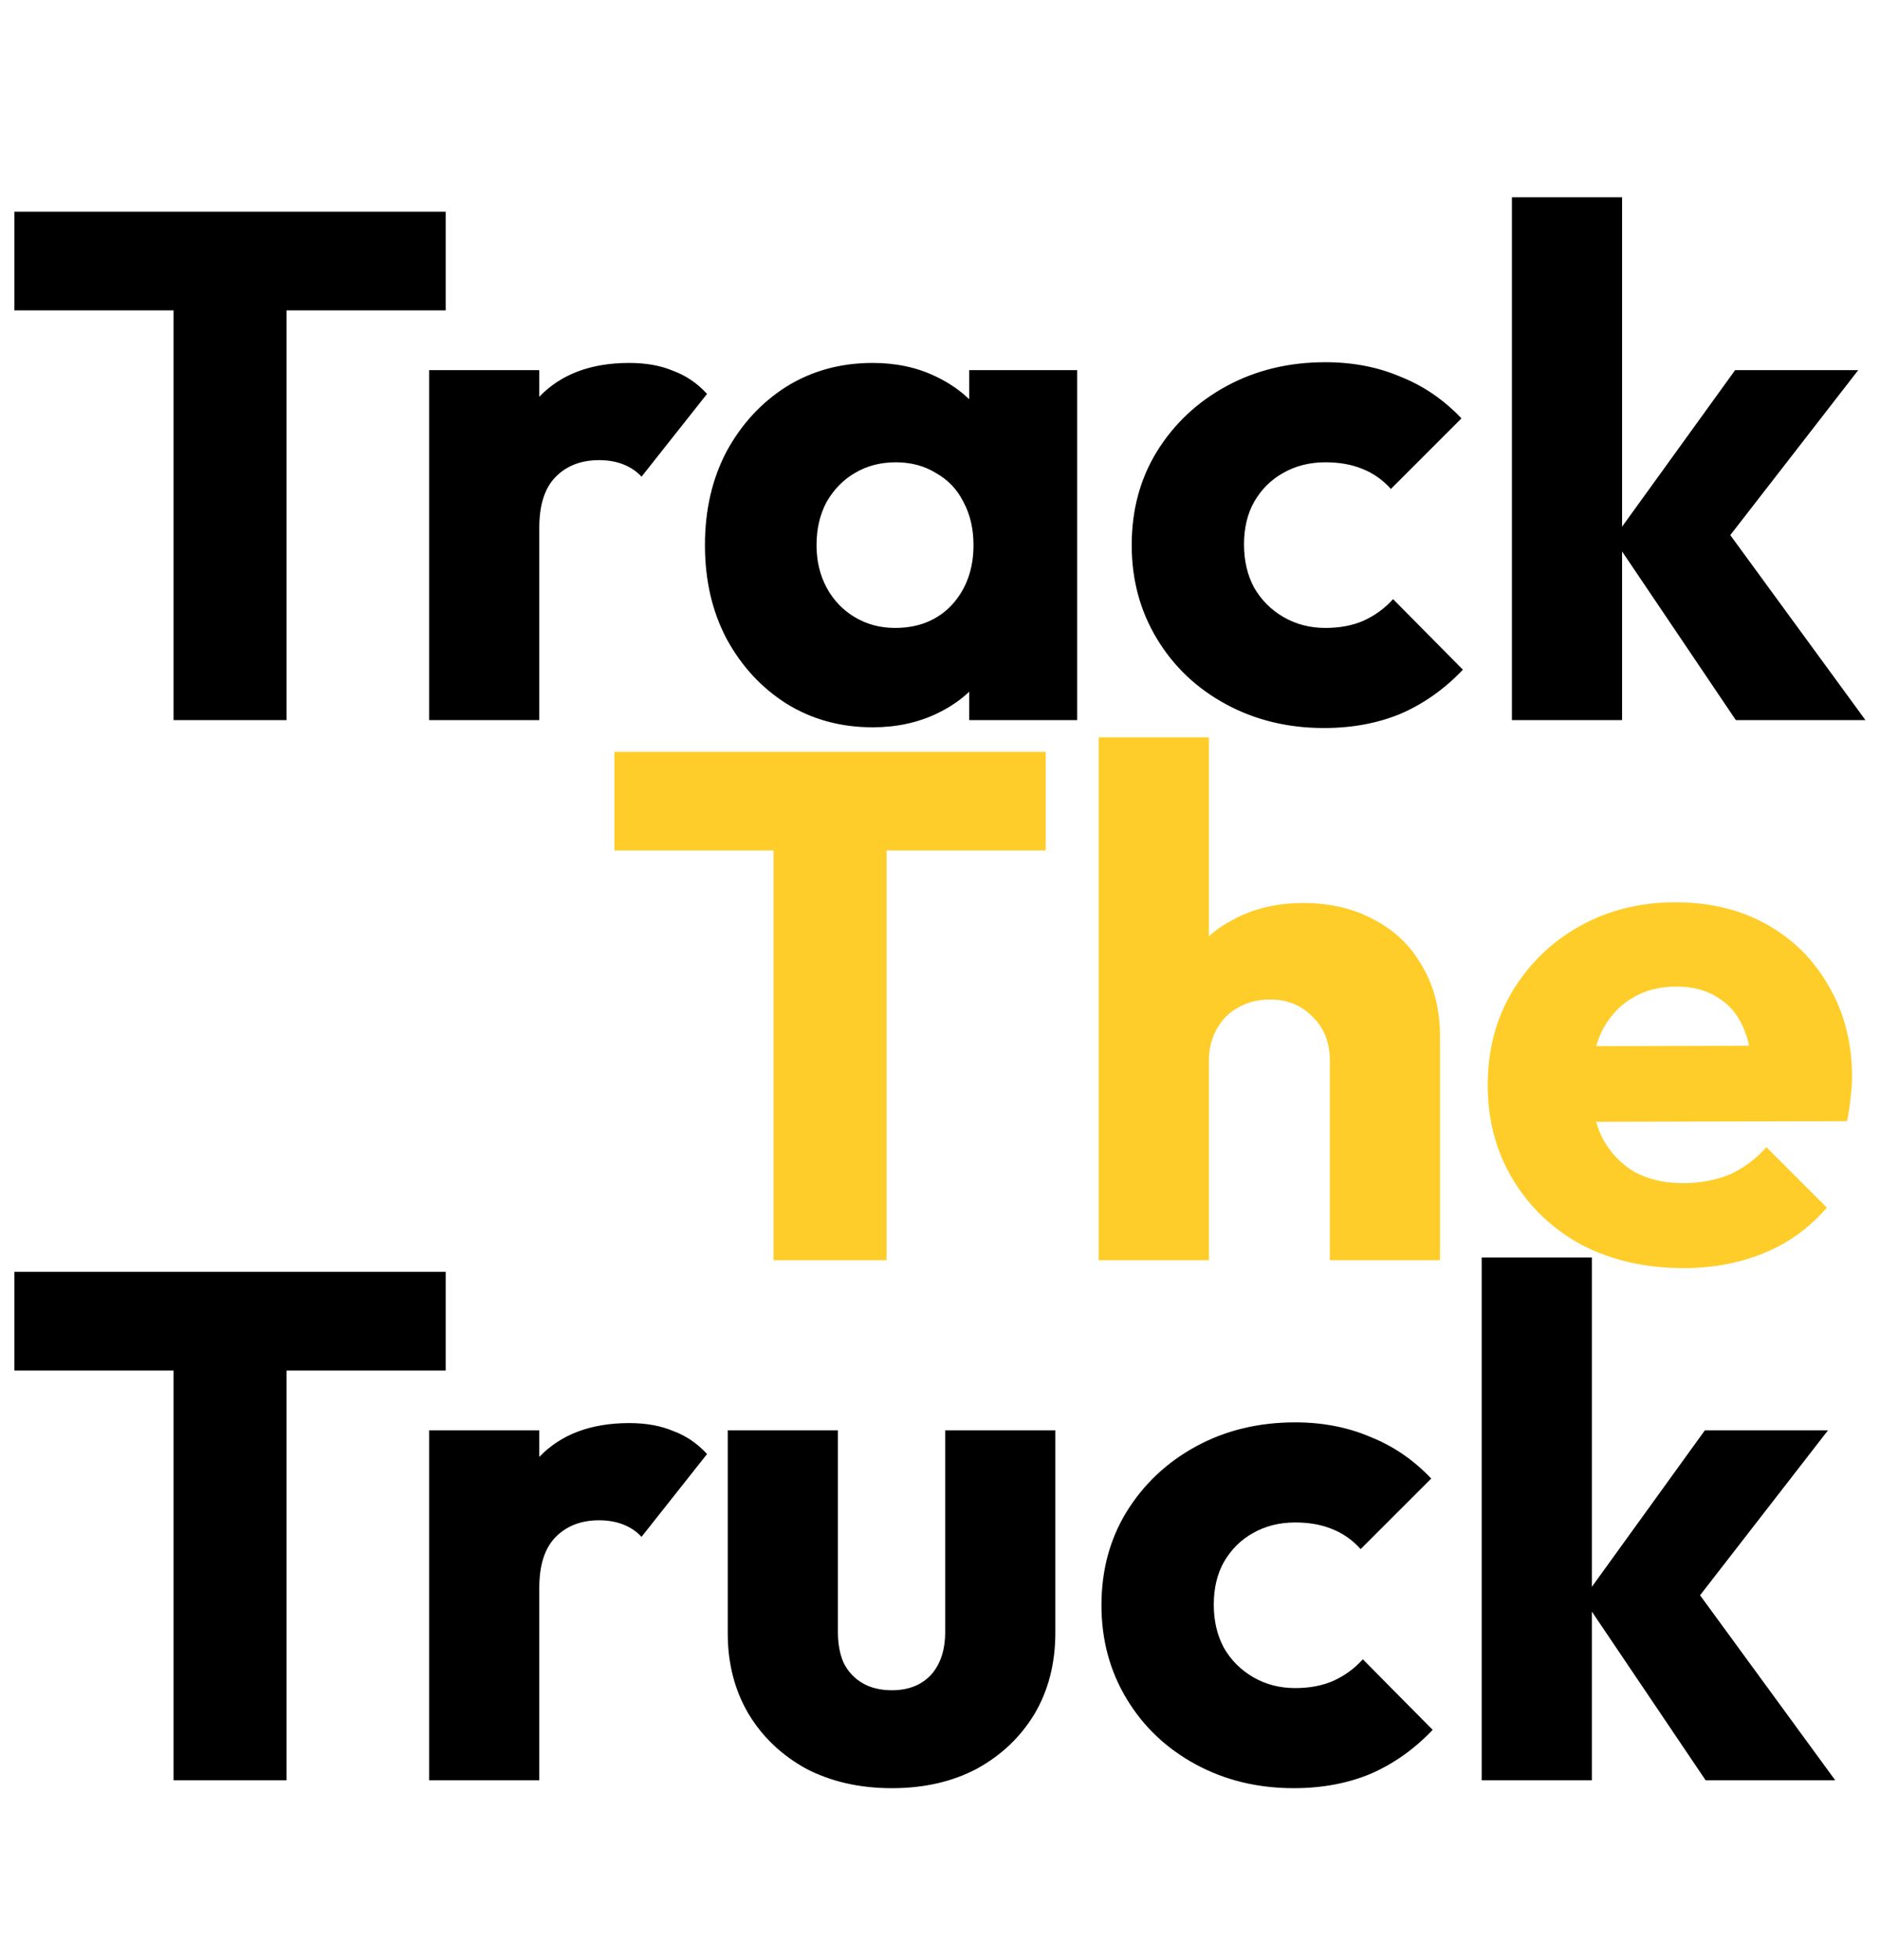 <svg width="94" height="98" viewBox="0 0 94 98" fill="none" xmlns="http://www.w3.org/2000/svg">
<path d="M8.676 36V10.944H14.328V36H8.676ZM0.72 15.516V10.584H22.284V15.516H0.72ZM21.456 36V18.504H26.964V36H21.456ZM26.964 26.388L24.66 24.588C25.116 22.548 25.884 20.964 26.964 19.836C28.044 18.708 29.544 18.144 31.464 18.144C32.304 18.144 33.036 18.276 33.66 18.54C34.308 18.78 34.872 19.164 35.352 19.692L32.076 23.832C31.836 23.568 31.536 23.364 31.176 23.22C30.816 23.076 30.408 23.004 29.952 23.004C29.04 23.004 28.308 23.292 27.756 23.868C27.228 24.42 26.964 25.26 26.964 26.388ZM43.635 36.36C42.027 36.36 40.587 35.964 39.315 35.172C38.067 34.38 37.071 33.3 36.327 31.932C35.607 30.564 35.247 29.004 35.247 27.252C35.247 25.5 35.607 23.94 36.327 22.572C37.071 21.204 38.067 20.124 39.315 19.332C40.587 18.54 42.027 18.144 43.635 18.144C44.811 18.144 45.867 18.372 46.803 18.828C47.763 19.284 48.543 19.92 49.143 20.736C49.743 21.528 50.079 22.44 50.151 23.472V31.032C50.079 32.064 49.743 32.988 49.143 33.804C48.567 34.596 47.799 35.22 46.839 35.676C45.879 36.132 44.811 36.36 43.635 36.36ZM44.751 31.392C45.927 31.392 46.875 31.008 47.595 30.24C48.315 29.448 48.675 28.452 48.675 27.252C48.675 26.436 48.507 25.716 48.171 25.092C47.859 24.468 47.403 23.988 46.803 23.652C46.227 23.292 45.555 23.112 44.787 23.112C44.019 23.112 43.335 23.292 42.735 23.652C42.159 23.988 41.691 24.468 41.331 25.092C40.995 25.716 40.827 26.436 40.827 27.252C40.827 28.044 40.995 28.752 41.331 29.376C41.667 30 42.135 30.492 42.735 30.852C43.335 31.212 44.007 31.392 44.751 31.392ZM48.459 36V31.284L49.287 27.036L48.459 22.788V18.504H53.859V36H48.459ZM66.197 36.396C64.397 36.396 62.765 36 61.301 35.208C59.837 34.416 58.685 33.324 57.845 31.932C57.005 30.54 56.585 28.98 56.585 27.252C56.585 25.5 57.005 23.94 57.845 22.572C58.709 21.18 59.873 20.088 61.337 19.296C62.801 18.504 64.445 18.108 66.269 18.108C67.637 18.108 68.885 18.348 70.013 18.828C71.165 19.284 72.185 19.98 73.073 20.916L69.545 24.444C69.137 23.988 68.657 23.652 68.105 23.436C67.577 23.22 66.965 23.112 66.269 23.112C65.477 23.112 64.769 23.292 64.145 23.652C63.545 23.988 63.065 24.468 62.705 25.092C62.369 25.692 62.201 26.4 62.201 27.216C62.201 28.032 62.369 28.752 62.705 29.376C63.065 30 63.557 30.492 64.181 30.852C64.805 31.212 65.501 31.392 66.269 31.392C66.989 31.392 67.625 31.272 68.177 31.032C68.753 30.768 69.245 30.408 69.653 29.952L73.145 33.48C72.233 34.44 71.201 35.172 70.049 35.676C68.897 36.156 67.613 36.396 66.197 36.396ZM86.792 36L80.672 26.928L86.756 18.504H92.912L85.568 27.972L85.748 25.704L93.272 36H86.792ZM75.596 36V9.864H81.104V36H75.596Z" fill="black"/>
<path d="M8.676 89V63.944H14.328V89H8.676ZM0.72 68.516V63.584H22.284V68.516H0.72ZM21.456 89V71.504H26.964V89H21.456ZM26.964 79.388L24.66 77.588C25.116 75.548 25.884 73.964 26.964 72.836C28.044 71.708 29.544 71.144 31.464 71.144C32.304 71.144 33.036 71.276 33.66 71.54C34.308 71.78 34.872 72.164 35.352 72.692L32.076 76.832C31.836 76.568 31.536 76.364 31.176 76.22C30.816 76.076 30.408 76.004 29.952 76.004C29.04 76.004 28.308 76.292 27.756 76.868C27.228 77.42 26.964 78.26 26.964 79.388ZM44.595 89.396C42.987 89.396 41.559 89.072 40.311 88.424C39.087 87.752 38.127 86.84 37.431 85.688C36.735 84.512 36.387 83.168 36.387 81.656V71.504H41.895V81.584C41.895 82.184 41.991 82.7 42.183 83.132C42.399 83.564 42.711 83.9 43.119 84.14C43.527 84.38 44.019 84.5 44.595 84.5C45.411 84.5 46.059 84.248 46.539 83.744C47.019 83.216 47.259 82.496 47.259 81.584V71.504H52.767V81.62C52.767 83.156 52.419 84.512 51.723 85.688C51.027 86.84 50.067 87.752 48.843 88.424C47.619 89.072 46.203 89.396 44.595 89.396ZM64.685 89.396C62.885 89.396 61.253 89 59.789 88.208C58.325 87.416 57.173 86.324 56.333 84.932C55.493 83.54 55.073 81.98 55.073 80.252C55.073 78.5 55.493 76.94 56.333 75.572C57.197 74.18 58.361 73.088 59.825 72.296C61.289 71.504 62.933 71.108 64.757 71.108C66.125 71.108 67.373 71.348 68.501 71.828C69.653 72.284 70.673 72.98 71.561 73.916L68.033 77.444C67.625 76.988 67.145 76.652 66.593 76.436C66.065 76.22 65.453 76.112 64.757 76.112C63.965 76.112 63.257 76.292 62.633 76.652C62.033 76.988 61.553 77.468 61.193 78.092C60.857 78.692 60.689 79.4 60.689 80.216C60.689 81.032 60.857 81.752 61.193 82.376C61.553 83 62.045 83.492 62.669 83.852C63.293 84.212 63.989 84.392 64.757 84.392C65.477 84.392 66.113 84.272 66.665 84.032C67.241 83.768 67.733 83.408 68.141 82.952L71.633 86.48C70.721 87.44 69.689 88.172 68.537 88.676C67.385 89.156 66.101 89.396 64.685 89.396ZM85.281 89L79.161 79.928L85.245 71.504H91.401L84.057 80.972L84.237 78.704L91.761 89H85.281ZM74.085 89V62.864H79.593V89H74.085Z" fill="black"/>
<path d="M38.676 63V37.944H44.328V63H38.676ZM30.72 42.516V37.584H52.284V42.516H30.72ZM66.492 63V53.028C66.492 52.116 66.204 51.384 65.628 50.832C65.076 50.256 64.368 49.968 63.504 49.968C62.904 49.968 62.376 50.1 61.92 50.364C61.464 50.604 61.104 50.964 60.84 51.444C60.576 51.9 60.444 52.428 60.444 53.028L58.32 51.984C58.32 50.616 58.608 49.416 59.184 48.384C59.76 47.352 60.564 46.56 61.596 46.008C62.628 45.432 63.816 45.144 65.16 45.144C66.528 45.144 67.728 45.432 68.76 46.008C69.792 46.56 70.584 47.34 71.136 48.348C71.712 49.332 72 50.484 72 51.804V63H66.492ZM54.936 63V36.864H60.444V63H54.936ZM84.178 63.396C82.282 63.396 80.59 63.012 79.102 62.244C77.638 61.452 76.486 60.36 75.646 58.968C74.806 57.576 74.386 56.004 74.386 54.252C74.386 52.5 74.794 50.94 75.61 49.572C76.45 48.18 77.578 47.088 78.994 46.296C80.41 45.504 82.006 45.108 83.782 45.108C85.51 45.108 87.034 45.48 88.354 46.224C89.674 46.968 90.706 48 91.45 49.32C92.218 50.64 92.602 52.152 92.602 53.856C92.602 54.168 92.578 54.504 92.53 54.864C92.506 55.2 92.446 55.596 92.35 56.052L77.266 56.088V52.308L90.01 52.272L87.634 53.856C87.61 52.848 87.454 52.02 87.166 51.372C86.878 50.7 86.446 50.196 85.87 49.86C85.318 49.5 84.634 49.32 83.818 49.32C82.954 49.32 82.198 49.524 81.55 49.932C80.926 50.316 80.434 50.868 80.074 51.588C79.738 52.308 79.57 53.184 79.57 54.216C79.57 55.248 79.75 56.136 80.11 56.88C80.494 57.6 81.022 58.164 81.694 58.572C82.39 58.956 83.206 59.148 84.142 59.148C85.006 59.148 85.786 59.004 86.482 58.716C87.178 58.404 87.79 57.948 88.318 57.348L91.342 60.372C90.478 61.38 89.434 62.136 88.21 62.64C86.986 63.144 85.642 63.396 84.178 63.396Z" fill="#FFCD29"/>
</svg>

